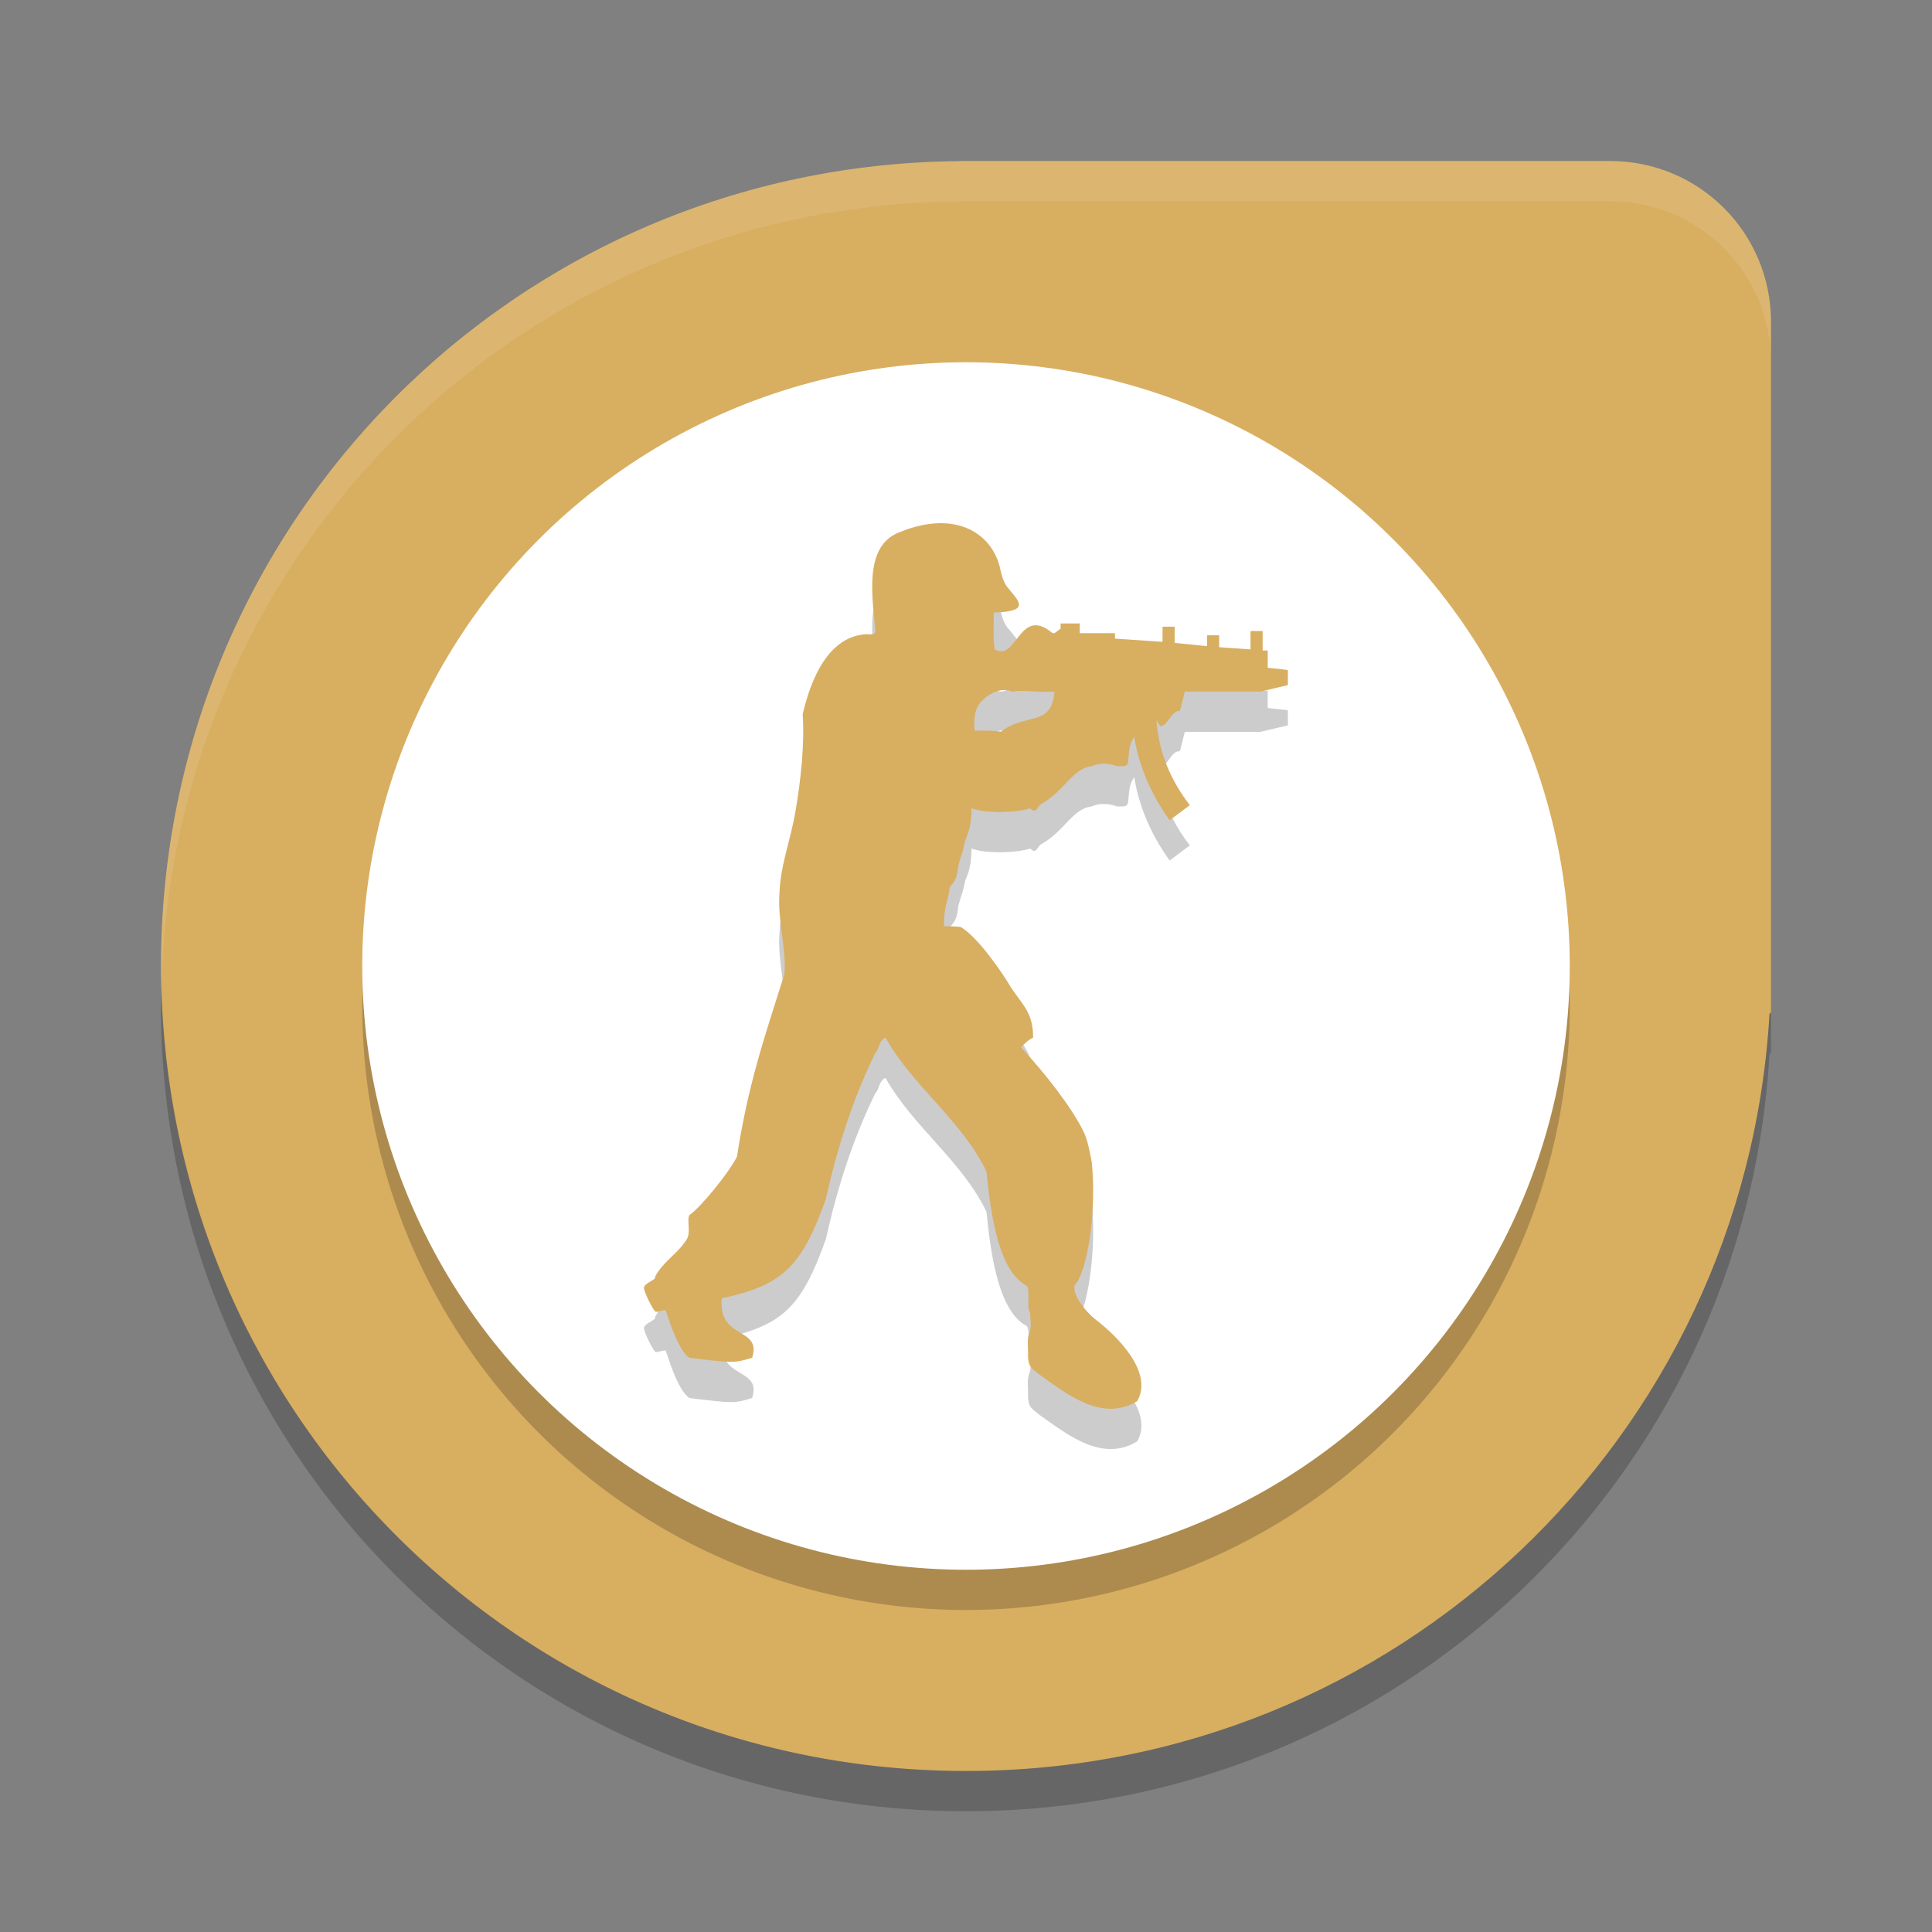 <?xml version="1.0" encoding="UTF-8" standalone="no"?>
<svg
   xmlns:dc="http://purl.org/dc/elements/1.1/"
   xmlns:cc="http://creativecommons.org/ns#"
   xmlns:rdf="http://www.w3.org/1999/02/22-rdf-syntax-ns#"
   xmlns:svg="http://www.w3.org/2000/svg"
   xmlns="http://www.w3.org/2000/svg"
   xmlns:sodipodi="http://sodipodi.sourceforge.net/DTD/sodipodi-0.dtd"
   xmlns:inkscape="http://www.inkscape.org/namespaces/inkscape"
   width="48"
   height="48"
   version="1"
   id="svg16"
   sodipodi:docname="csgo_linux64.svg"
   inkscape:version="0.92.5 (2060ec1f9f, 2020-04-08)">
  <rect width="100%" height="100%" fill="#808080" stroke="none"/>
  <defs
     id="defs20" />
  <sodipodi:namedview
     pagecolor="#ffffff"
     bordercolor="#debc7c"
     borderopacity="1"
     objecttolerance="10"
     gridtolerance="10"
     guidetolerance="10"
     inkscape:pageopacity="0"
     inkscape:pageshadow="2"
     inkscape:window-width="783"
     inkscape:window-height="480"
     id="namedview18"
     showgrid="false"
     inkscape:zoom="6.9532167"
     inkscape:cx="20.9112"
     inkscape:cy="34.468765"
     inkscape:window-x="0"
     inkscape:window-y="28"
     inkscape:window-maximized="0"
     inkscape:current-layer="svg16" />
  <path
     fill="#d5a958"
     d="m23.846 4-0.002 0.004c-11.007 0.084-19.844 8.968-19.844 19.996 0 11.08 8.92 20 20 20 10.68 0 19.351-8.289 19.963-18.811l0.037-0.035v-17.154c0-2.216-1.784-4-4-4h-16.154z"
     id="path2"
     style="fill:#d8ae61;fill-opacity:1" />
  <circle
     opacity=".2"
     cx="24"
     cy="25"
     r="15"
     id="circle4" />
  <circle
     fill="#ffffff"
     cx="24"
     cy="24"
     r="15"
     id="circle6" />
  <path
     fill-rule="evenodd"
     opacity=".2"
     d="m26.199 18.183c-0.077 0.887-0.68 0.51-1.332 0.994-0.176-0.026-0.377-0.026-0.653-0.026-0.05-0.591 0.151-0.699 0.251-0.806 0.402-0.323 0.68-0.161 0.68-0.161 0.301-0.054 0.576 0.026 1.055-0zm1.506-1.452h-0.878v-0.242h-0.477v0.134c-0.052 0.026-0.101 0.081-0.151 0.107h-0.05c-0.831-0.699-0.88 0.726-1.434 0.403-0.05-0.296-0.025-0.565-0.025-0.914 0.955-0.027 0.603-0.296 0.327-0.645-0.099-0.135-0.151-0.35-0.176-0.484-0.226-0.887-1.156-1.424-2.511-0.86-0.88 0.349-0.653 1.613-0.578 2.472-0.05 0.08-0.151 0.054-0.226 0.054-0.955 0.054-1.382 1.128-1.583 1.988 0.05 0.78-0.05 1.639-0.176 2.392-0.126 0.752-0.377 1.344-0.402 2.069-0.05 0.645 0.176 1.397 0.126 1.989-0.528 1.666-0.906 2.768-1.181 4.542-0.201 0.403-0.903 1.263-1.181 1.451-0.075 0.134 0.05 0.43-0.075 0.618-0.226 0.349-0.578 0.538-0.779 0.914 0.05 0.08-0.302 0.161-0.275 0.296 0.025 0.134 0.201 0.483 0.275 0.564 0.025 0.054 0.275-0.081 0.275 0 0.101 0.322 0.327 0.994 0.578 1.155 1.106 0.134 1.106 0.134 1.558 0 0.251-0.78-0.854-0.43-0.754-1.478 1.508-0.322 1.985-0.779 2.587-2.472 0.275-1.236 0.653-2.445 1.23-3.628 0.099-0.08 0.075-0.295 0.251-0.376 0.677 1.209 1.91 2.07 2.511 3.333 0.151 1.639 0.454 2.526 0.98 2.822 0.126 0.054 0 0.564 0.101 0.671 0 0.161 0.05 0.349-0.025 0.538-0.052 0.135-0.025 0.296-0.025 0.43v0.161c0.025 0.243 0.075 0.243 0.301 0.43 0.653 0.457 1.533 1.183 2.411 0.645 0.402-0.699-0.452-1.585-1.054-2.042-0.201-0.161-0.553-0.564-0.503-0.833 0.327-0.35 0.553-1.881 0.427-3.064-0.05-0.268-0.099-0.538-0.201-0.752-0.301-0.618-0.978-1.478-1.556-2.096 0.075-0.08 0.176-0.188 0.301-0.242 0-0.591-0.226-0.779-0.526-1.209-0.253-0.43-0.829-1.263-1.258-1.532 0 0 0-0.027-0.427-0.027-0.025-0.295 0.052-0.538 0.126-0.86 0-0.242 0.176-0.107 0.226-0.645 0.126-0.457 0.075-0.188 0.176-0.645 0.099-0.215 0.151-0.43 0.151-0.78 0.375 0.135 1.129 0.107 1.456 0l0.075 0.054c0.101 0.027 0.126-0.134 0.201-0.161 0.578-0.323 0.779-0.887 1.256-0.941 0 0 0.253-0.135 0.628 0 0.151 0 0.278 0.026 0.278-0.135 0.025-0.242 0.025-0.429 0.151-0.591 0.099 0.645 0.375 1.371 0.878 2.07l0.502-0.375c-0.477-0.618-0.777-1.316-0.829-2.123 0.025 0.054 0.052 0.107 0.101 0.161 0.176 0 0.275-0.403 0.477-0.376 0.025-0.054 0.077-0.296 0.126-0.484h1.883l0.678-0.161v-0.376l-0.501-0.054v-0.43h-0.126v-0.484h-0.301v0.457l-0.779-0.054v-0.296h-0.301v0.269l-0.804-0.08v-0.403h-0.302v0.376l-1.181-0.08v-0.134h0.001z"
     id="path8" />
  <path
     fill="#d5a958"
     fill-rule="evenodd"
     d="m26.199 17.183c-0.077 0.887-0.68 0.51-1.332 0.994-0.176-0.026-0.377-0.026-0.653-0.026-0.05-0.591 0.151-0.699 0.251-0.806 0.402-0.323 0.68-0.161 0.68-0.161 0.301-0.054 0.576 0.026 1.055-0zm1.506-1.452h-0.878v-0.242h-0.477v0.134c-0.052 0.026-0.101 0.081-0.151 0.107h-0.05c-0.831-0.699-0.88 0.726-1.434 0.403-0.05-0.296-0.025-0.565-0.025-0.914 0.955-0.027 0.603-0.296 0.327-0.645-0.099-0.135-0.151-0.35-0.176-0.484-0.226-0.887-1.156-1.424-2.511-0.86-0.88 0.349-0.653 1.613-0.578 2.472-0.05 0.08-0.151 0.054-0.226 0.054-0.955 0.054-1.382 1.128-1.583 1.988 0.05 0.78-0.05 1.639-0.176 2.392-0.126 0.752-0.377 1.344-0.402 2.069-0.05 0.645 0.176 1.397 0.126 1.989-0.528 1.666-0.906 2.768-1.181 4.542-0.201 0.403-0.903 1.263-1.181 1.451-0.075 0.134 0.05 0.43-0.075 0.618-0.226 0.349-0.578 0.538-0.779 0.914 0.05 0.08-0.302 0.161-0.275 0.296 0.025 0.134 0.201 0.483 0.275 0.564 0.025 0.054 0.275-0.081 0.275 0 0.101 0.322 0.327 0.994 0.578 1.155 1.106 0.134 1.106 0.134 1.558 0 0.251-0.78-0.854-0.43-0.754-1.478 1.508-0.322 1.985-0.779 2.587-2.472 0.275-1.236 0.653-2.445 1.23-3.628 0.099-0.08 0.075-0.295 0.251-0.376 0.677 1.209 1.91 2.07 2.511 3.333 0.151 1.639 0.454 2.526 0.98 2.822 0.126 0.054 0 0.564 0.101 0.671 0 0.161 0.05 0.349-0.025 0.538-0.052 0.135-0.025 0.296-0.025 0.43v0.161c0.025 0.243 0.075 0.243 0.301 0.43 0.653 0.457 1.533 1.183 2.411 0.645 0.402-0.699-0.452-1.585-1.054-2.042-0.201-0.161-0.553-0.564-0.503-0.833 0.327-0.35 0.553-1.881 0.427-3.064-0.05-0.268-0.099-0.538-0.201-0.752-0.301-0.618-0.978-1.478-1.556-2.096 0.075-0.08 0.176-0.188 0.301-0.242 0-0.591-0.226-0.779-0.526-1.209-0.253-0.43-0.829-1.263-1.258-1.532 0 0 0-0.027-0.427-0.027-0.025-0.295 0.052-0.538 0.126-0.86 0-0.242 0.176-0.107 0.226-0.645 0.126-0.457 0.075-0.188 0.176-0.645 0.099-0.215 0.151-0.43 0.151-0.78 0.375 0.135 1.129 0.107 1.456 0l0.075 0.054c0.101 0.027 0.126-0.134 0.201-0.161 0.578-0.323 0.779-0.887 1.256-0.941 0 0 0.253-0.135 0.628 0 0.151 0 0.278 0.026 0.278-0.135 0.025-0.242 0.025-0.429 0.151-0.591 0.099 0.645 0.375 1.371 0.878 2.07l0.502-0.375c-0.477-0.618-0.777-1.316-0.829-2.123 0.025 0.054 0.052 0.107 0.101 0.161 0.176 0 0.275-0.403 0.477-0.376 0.025-0.054 0.077-0.296 0.126-0.484h1.883l0.678-0.161v-0.376l-0.501-0.054v-0.43h-0.126v-0.484h-0.301v0.457l-0.779-0.054v-0.296h-0.301v0.269l-0.804-0.08v-0.403h-0.302v0.376l-1.181-0.08v-0.134h0.001z"
     id="path10"
     style="fill:#d8ae61;fill-opacity:1" />
  <path
     fill="#fff"
     opacity=".1"
     d="m23.846 4-0.002 0.004c-11.007 0.084-19.844 8.968-19.844 19.996 0 0.168 0.008 0.333 0.012 0.5 0.263-10.794 8.992-19.414 19.832-19.496l0.002-0.004h16.154c2.216 0 4 1.784 4 4v-1c0-2.216-1.784-4-4-4h-16.154z"
     id="path12" />
  <path
     opacity=".2"
     d="m4.012 24.5c-0.004 0.167-0.012 0.332-0.012 0.5 0 11.08 8.92 20 20 20 10.68 0 19.351-8.289 19.963-18.811l0.037-0.035v-1l-0.037 0.035c-0.612 10.522-9.283 18.811-19.963 18.811-10.912 0-19.724-8.654-19.988-19.5z"
     id="path14" />
</svg>
